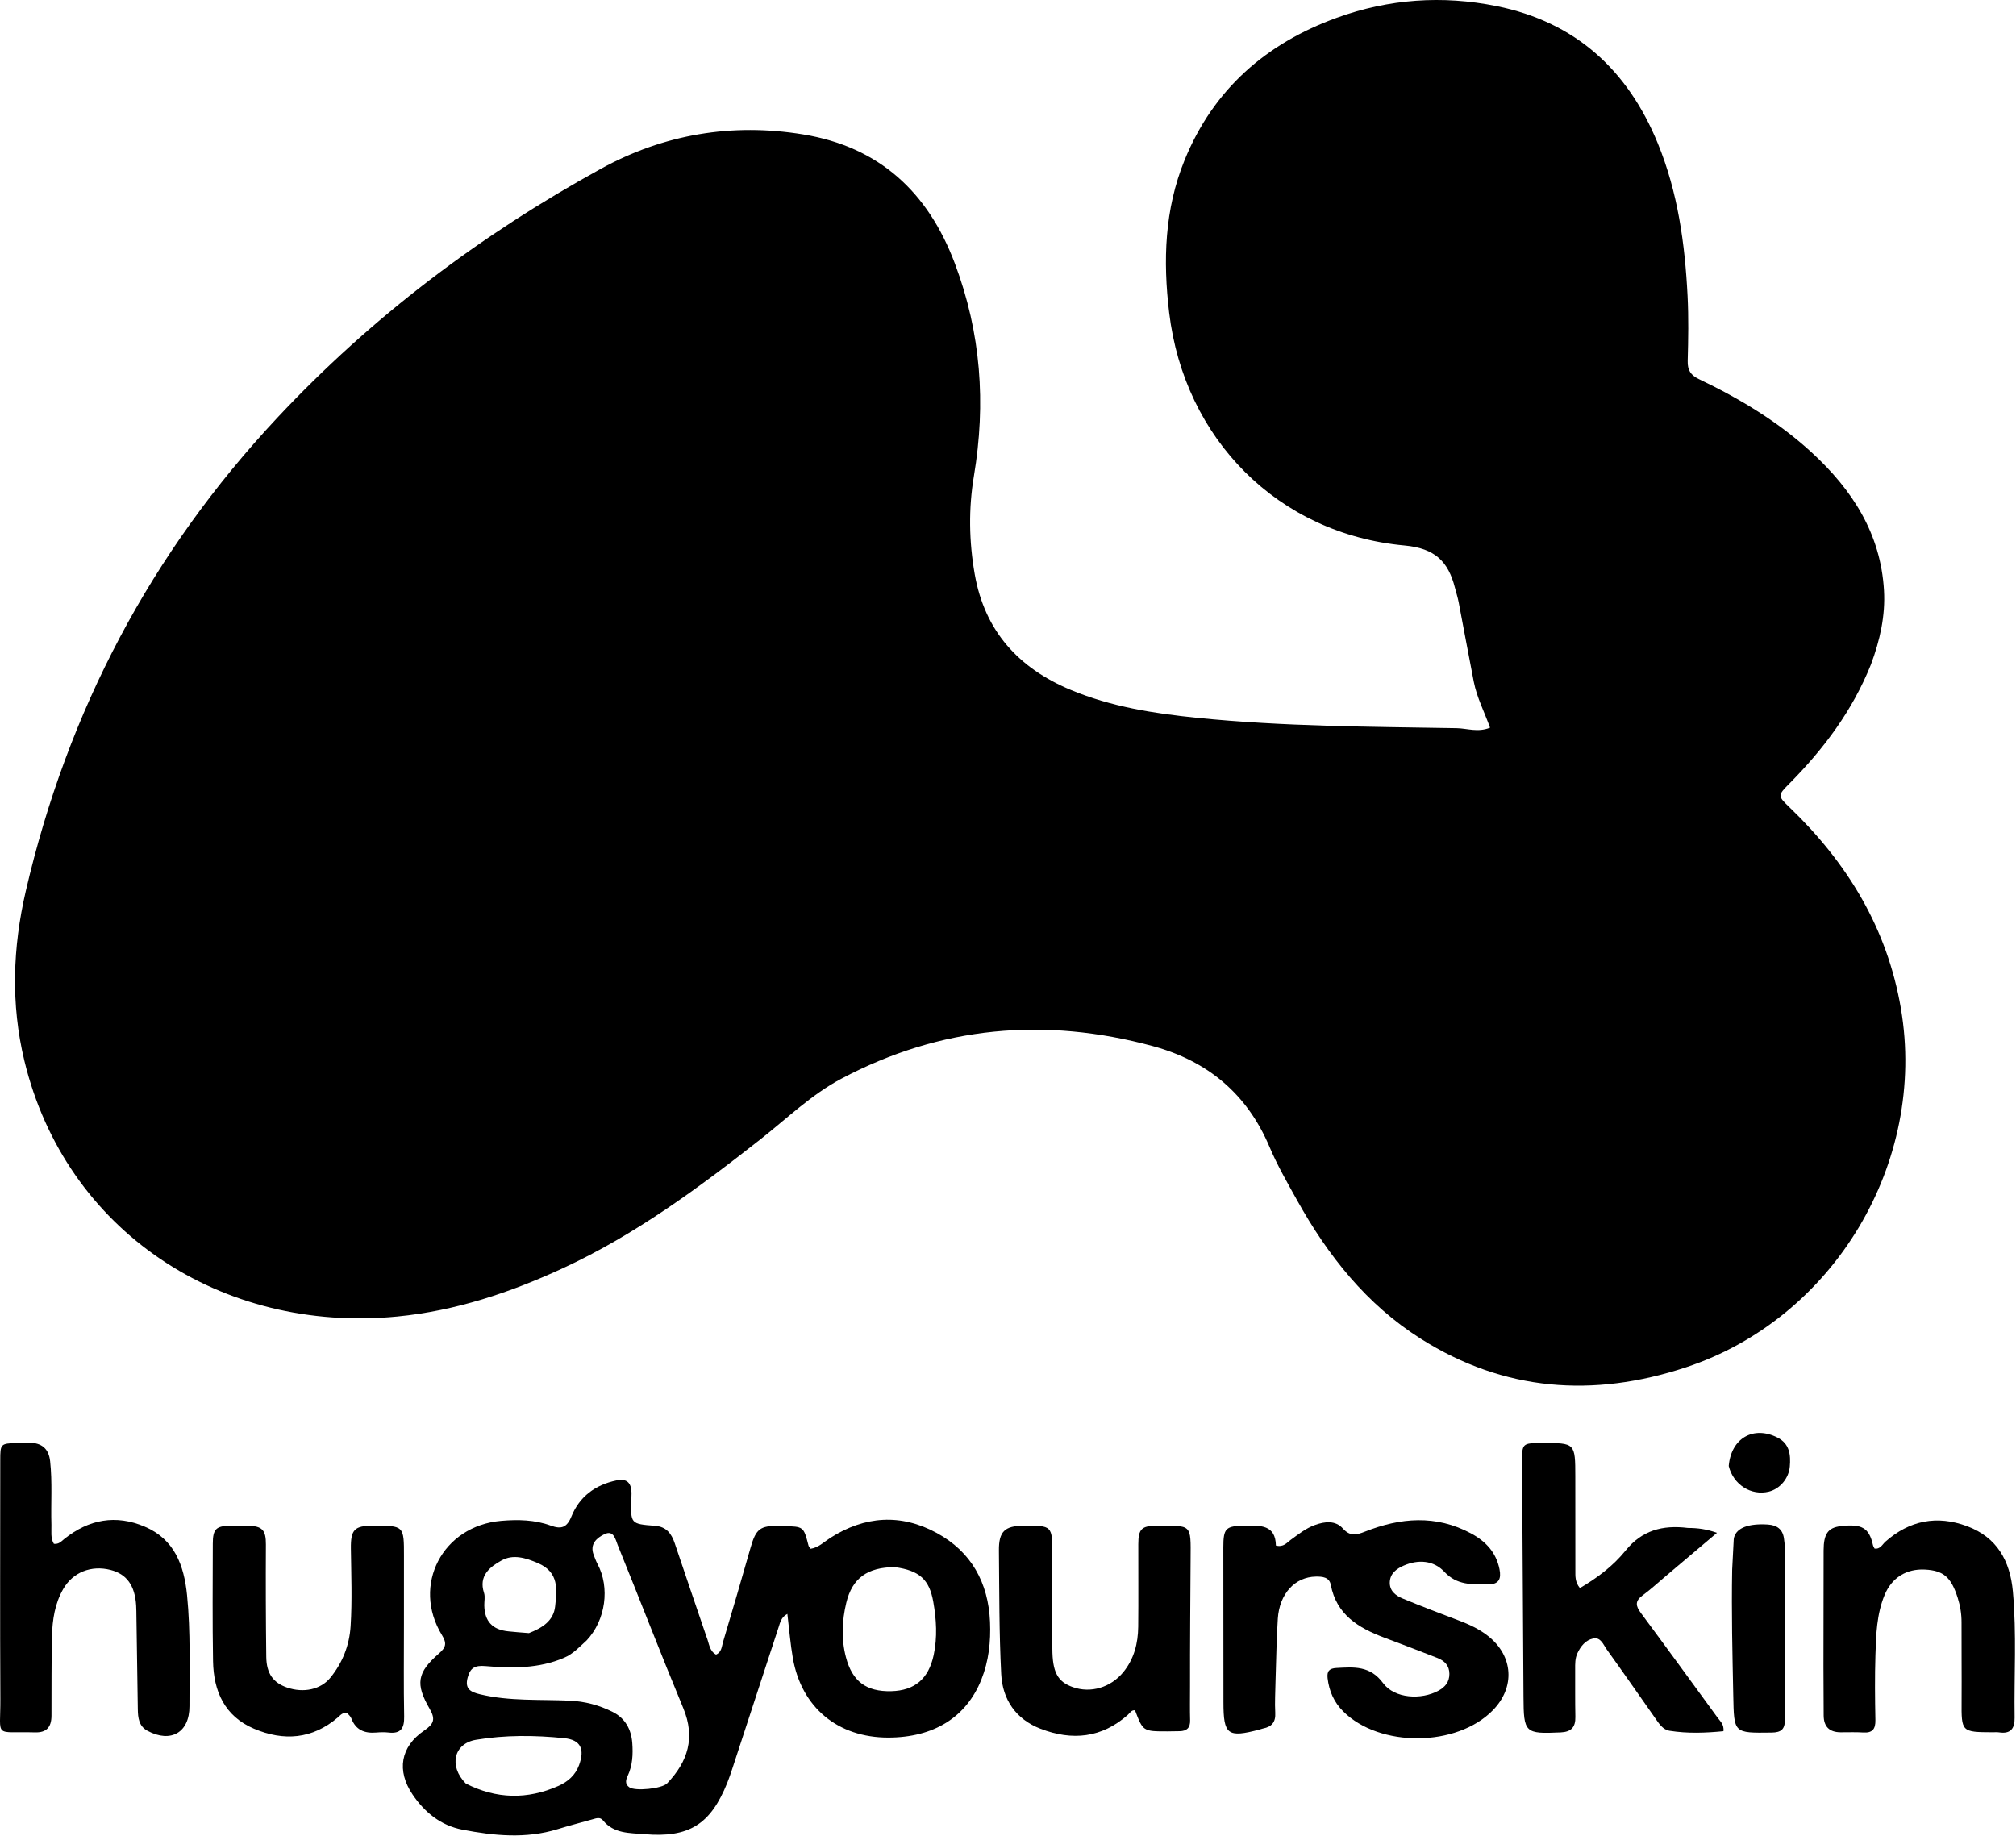 <svg width="806" height="734" viewBox="0 0 806 734" fill="none" xmlns="http://www.w3.org/2000/svg">
<path d="M747.992 265.727C740.589 284.181 729.146 299.404 715.557 313.151C710.658 318.107 710.607 318.138 715.556 322.898C738.635 345.096 754.514 371.162 759.982 403.206C770.494 464.812 733.27 527.181 673.963 546.736C636.909 558.953 601.328 556.34 567.995 535.259C546.349 521.57 530.889 502.042 518.572 479.895C514.687 472.91 510.665 465.935 507.563 458.593C498.601 437.382 482.79 424.213 460.909 418.279C417.785 406.583 376.122 410.242 336.407 431.293C324.4 437.658 314.645 447.195 304.052 455.525C279.258 475.024 253.948 493.697 225.141 507.039C204.006 516.827 182.083 524.138 158.827 526.393C88.605 533.205 26.175 492.319 9.735 424.093C4.283 401.465 5.077 378.816 10.316 356.254C27.038 284.24 60.308 221.033 110.902 167.001C148.604 126.738 192.097 93.935 240.304 67.453C265.399 53.666 292.639 49.093 321.046 53.736C351.525 58.718 370.991 76.756 381.751 105.335C392.186 133.052 394.244 161.25 389.369 190.348C387.196 203.321 387.403 216.553 389.707 229.632C393.709 252.351 407.216 267.147 428.097 275.856C444.262 282.597 461.329 285.269 478.58 287.014C513.085 290.505 547.736 290.56 582.359 291.158C586.572 291.23 590.851 292.94 595.721 290.963C593.506 284.732 590.467 278.952 589.225 272.625C587.145 262.026 585.217 251.398 583.176 240.791C582.799 238.836 582.181 236.928 581.687 234.995C579.011 224.531 573.741 219.226 561.529 218.108C511.006 213.482 473.493 175.597 467.433 125.027C464.941 104.23 465.569 83.732 473.59 64.038C485.112 35.747 506.139 17.363 534.442 7.104C555.231 -0.431 576.679 -1.953 598.392 2.448C629.925 8.84 650.746 27.968 662.783 57.304C670.797 76.836 673.636 97.417 674.691 118.29C675.128 126.936 674.98 135.624 674.742 144.283C674.641 147.98 675.902 149.989 679.228 151.581C695.524 159.38 710.927 168.602 724.313 180.905C740.553 195.832 751.916 213.358 753.225 236.054C753.808 246.164 751.654 255.908 747.992 265.727Z" fill="black"/>
<path d="M282.437 654.399C283.557 657.135 283.537 660.065 286.272 661.571C288.546 660.596 288.533 658.326 289.064 656.551C292.832 643.948 296.519 631.32 300.127 618.67C302.207 611.377 303.944 609.958 311.314 610.145C311.981 610.162 312.647 610.199 313.313 610.211C321.29 610.355 321.281 610.356 323.247 617.996C323.359 618.433 323.78 618.789 324.114 619.264C327.27 618.775 329.42 616.539 331.896 614.952C345.737 606.078 360.209 605.142 374.532 612.95C388.306 620.458 395.134 632.765 395.814 648.488C396.157 656.416 395.307 664.145 392.361 671.537C386.337 686.653 373.255 694.755 355.096 694.754C334.984 694.754 320.437 682.726 316.99 663.007C315.994 657.313 315.549 651.522 314.795 645.308C312.305 646.608 311.901 648.766 311.268 650.695C305.089 669.522 298.946 688.361 292.78 707.192C292.158 709.09 291.508 710.985 290.764 712.838C284.07 729.533 275.406 734.913 257.554 733.372C251.637 732.861 245.4 733.211 241.059 727.844C239.903 726.415 238.341 727.022 236.883 727.435C232.236 728.751 227.553 729.951 222.94 731.373C210.26 735.282 197.509 734.012 184.867 731.576C176.311 729.927 169.801 724.705 164.948 717.519C158.521 708.005 160.064 698.416 169.606 691.932C173.432 689.332 174.202 687.428 171.799 683.288C165.973 673.252 166.781 668.707 175.5 661.128C178.317 658.679 178.71 657.071 176.697 653.778C164.507 633.84 176.908 610.079 200.406 608.087C207.085 607.52 213.786 607.643 220.15 609.978C224.389 611.533 226.637 610.823 228.478 606.294C231.695 598.376 237.995 593.705 246.441 591.933C250.679 591.045 252.374 592.919 252.485 596.879C252.508 597.71 252.42 598.543 252.395 599.376C252.1 609.231 252.093 609.329 261.851 610.072C266.464 610.423 268.469 613.207 269.787 617.142C273.912 629.455 278.128 641.738 282.437 654.399ZM234.521 655.914C231.699 658.452 229.225 661.261 225.514 662.85C215.351 667.2 204.722 667.078 194.15 666.168C189.822 665.796 188.035 666.858 186.974 670.752C185.733 675.311 188.166 676.542 191.932 677.447C203.722 680.28 215.767 679.44 227.694 679.988C233.889 680.273 239.493 681.771 244.891 684.464C249.969 686.998 252.385 691.485 252.783 696.914C253.111 701.391 252.923 705.907 250.917 710.136C250.189 711.672 249.788 713.324 251.565 714.606C253.883 716.278 264.66 715.222 266.748 713.032C275.031 704.347 278.057 694.767 273.179 683.001C264.204 661.354 255.769 639.483 246.956 617.768C246.084 615.62 245.39 611.658 241.731 613.39C238.675 614.838 235.666 617.32 237.359 621.723C237.834 622.96 238.285 624.22 238.906 625.384C243.875 634.702 242.206 647.775 234.521 655.914ZM357.721 626.597C346.854 626.638 340.707 630.991 338.345 640.874C336.63 648.049 336.307 655.361 338.205 662.603C340.743 672.288 346.333 676.444 356.328 676.199C365.688 675.969 371.259 671.271 373.289 661.75C374.804 654.642 374.383 647.528 373.121 640.425C371.558 631.637 367.685 627.94 357.721 626.597ZM186.233 713.13C198.434 719.354 210.82 719.615 223.288 714.07C227.026 712.408 230.024 709.809 231.508 705.773C233.828 699.462 232.256 695.677 225.62 694.995C213.867 693.787 201.952 693.687 190.284 695.645C181.446 697.128 179.296 706.123 186.233 713.13ZM211.472 652.981C216.587 650.976 221.32 648.215 221.947 642.253C222.651 635.567 223.58 628.676 215.127 625.019C210.138 622.861 205.172 621.361 200.553 623.912C195.91 626.475 191.256 630.025 193.519 636.921C194.012 638.422 193.594 640.218 193.62 641.877C193.721 648.244 196.877 651.649 203.245 652.274C205.719 652.516 208.195 652.753 211.472 652.981Z" fill="black"/>
<path d="M509.962 671.991C509.892 676.53 509.613 680.706 509.845 684.853C510.054 688.58 508.439 690.443 504.986 691.117C504.499 691.212 504.034 691.419 503.552 691.546C490.788 694.91 489.142 693.659 489.134 680.638C489.12 659.985 489.082 639.331 489.089 618.677C489.091 610.963 490.058 610.143 497.72 610.008C503.896 609.899 509.983 609.647 510.105 617.974C513.193 618.732 514.457 616.839 515.974 615.741C519.081 613.492 522.074 611.06 525.725 609.744C529.672 608.322 533.891 607.811 536.906 611.174C539.78 614.379 542.317 613.753 545.678 612.422C559.871 606.802 574.059 605.573 588.099 613.107C593.984 616.266 598.145 620.683 599.499 627.421C600.273 631.272 599.306 633.541 594.846 633.513C588.542 633.473 582.559 633.946 577.421 628.436C573.199 623.908 567.052 623.412 561.145 626.014C558.307 627.265 555.822 629.111 555.644 632.53C555.458 636.082 558.013 637.999 560.828 639.167C568.205 642.227 575.669 645.084 583.144 647.901C587.379 649.497 591.441 651.362 595.001 654.192C605.049 662.179 605.821 674.642 596.849 683.824C582.427 698.585 551.614 698.829 537.015 684.282C533.335 680.616 531.372 676.154 530.773 670.99C530.445 668.154 531.522 667.074 534.297 666.927C541.306 666.555 547.764 665.919 552.976 672.989C557.534 679.174 568.251 679.755 575.102 675.998C577.793 674.522 579.463 672.526 579.467 669.292C579.47 665.931 577.496 664.036 574.718 662.934C567.603 660.111 560.431 657.433 553.271 654.724C543.063 650.862 534.32 645.605 532.047 633.669C531.452 630.55 528.649 630.348 526.074 630.386C517.766 630.509 511.535 637.2 510.874 647.172C510.334 655.303 510.258 663.466 509.962 671.991Z" fill="black"/>
<path d="M20.578 686.014C20.561 690.84 18.365 692.791 14.011 692.672C-2.657 692.214 0.225 695.262 0.141 679.306C-0.026 647.504 0.089 615.701 0.099 583.898C0.1 577.294 0.221 577.187 6.734 576.961C8.398 576.903 10.064 576.827 11.727 576.849C16.608 576.915 19.485 579.154 20.041 584.234C20.967 592.71 20.297 601.203 20.553 609.684C20.631 612.266 20.131 614.971 21.541 617.281C23.543 617.53 24.534 616.274 25.67 615.359C35.462 607.471 46.313 605.472 57.898 610.425C69.753 615.494 73.582 625.854 74.777 637.782C76.258 652.564 75.698 667.378 75.747 682.181C75.782 692.723 68.302 697.06 58.94 692.032C55.531 690.201 55.146 686.837 55.097 683.396C54.922 671.081 54.73 658.767 54.541 646.452C54.518 644.954 54.524 643.453 54.433 641.959C53.949 633.947 50.653 629.377 44.205 627.723C36.468 625.738 29.118 628.654 25.278 635.34C21.95 641.134 20.952 647.579 20.789 654.091C20.527 664.574 20.626 675.065 20.578 686.014Z" fill="black"/>
<path d="M674.816 610.925C678.739 610.941 682.139 611.37 686.447 612.881C679.318 618.909 672.785 624.438 666.245 629.96C663.066 632.645 659.997 635.483 656.652 637.945C653.578 640.208 653.958 642.161 656.023 644.941C666.35 658.841 676.524 672.855 686.733 686.843C687.774 688.269 689.321 689.479 689.05 692.196C681.899 692.907 674.69 693.167 667.512 692.035C664.727 691.595 663.207 689.056 661.668 686.869C655.247 677.747 648.897 668.575 642.383 659.519C641.014 657.615 639.974 654.479 636.956 655.125C633.933 655.772 631.937 658.22 630.63 661.081C629.696 663.128 629.742 665.283 629.753 667.453C629.784 673.781 629.7 680.111 629.834 686.437C629.922 690.574 628.213 692.49 623.975 692.682C609.637 693.331 609.17 692.9 609.096 678.457C608.936 647.322 608.693 616.187 608.522 585.051C608.477 577.011 608.541 577.011 616.556 576.986C629.771 576.945 629.79 576.954 629.81 590.442C629.829 602.932 629.817 615.423 629.832 627.913C629.835 630.21 629.664 632.567 631.651 634.979C638.599 630.898 644.944 626.131 649.941 619.944C656.41 611.935 664.659 609.66 674.816 610.925Z" fill="black"/>
<path d="M161.496 649.355C161.498 662.019 161.352 674.186 161.58 686.345C161.667 690.978 160.302 693.305 155.373 692.738C153.729 692.549 152.035 692.603 150.379 692.741C145.734 693.126 142.215 691.728 140.451 687.053C140.126 686.19 139.272 685.526 138.798 684.938C136.918 684.609 136.097 685.82 135.118 686.659C124.882 695.427 113.427 696.274 101.493 691.181C89.811 686.195 85.382 676.223 85.175 664.225C84.904 648.567 85.041 632.9 85.077 617.237C85.09 611.366 86.37 610.136 92.081 610.04C94.413 610.001 96.747 610.011 99.08 610.05C104.942 610.148 106.338 611.864 106.306 617.562C106.223 632.541 106.271 647.522 106.455 662.5C106.538 669.177 109.244 672.833 114.781 674.746C121.357 677.018 128.246 675.563 132.121 670.766C136.954 664.782 139.696 657.885 140.176 650.17C140.82 639.846 140.417 629.516 140.284 619.187C140.186 611.557 141.721 610.044 149.184 610.03C161.535 610.007 161.526 610.007 161.504 622.36C161.488 631.192 161.497 640.023 161.496 649.355Z" fill="black"/>
<path d="M729.023 666.355C729.043 650.541 729.056 635.227 729.086 619.913C729.099 613.316 730.848 610.832 735.839 610.228C744.403 609.192 747.28 610.879 748.82 617.809C748.922 618.267 749.215 618.682 749.445 619.171C751.771 619.531 752.566 617.505 753.833 616.388C763.474 607.887 774.416 605.78 786.373 610.197C798.372 614.629 803.644 624.065 804.759 636.356C806.284 653.157 805.207 669.984 805.454 686.797C805.519 691.237 803.806 693.37 799.199 692.669C798.384 692.546 797.536 692.631 796.703 692.628C784.198 692.582 784.168 692.489 784.253 680.176C784.325 669.683 784.188 659.188 784.228 648.693C784.241 645.321 783.719 642.09 782.697 638.884C780.068 630.633 777.063 627.98 769.649 627.578C762.247 627.177 756.357 630.774 753.477 637.719C750.285 645.412 750.054 653.634 749.802 661.773C749.534 670.428 749.618 679.099 749.786 687.759C749.857 691.41 748.565 692.964 744.86 692.713C741.875 692.511 738.866 692.663 735.867 692.639C731.382 692.604 729.115 690.368 729.109 685.846C729.099 679.516 729.053 673.185 729.023 666.355Z" fill="black"/>
<path d="M475.77 674.353C475.773 679.185 475.686 683.52 475.806 687.849C475.889 690.828 474.5 692.139 471.662 692.195C469.997 692.228 468.331 692.27 466.665 692.27C456.982 692.265 456.982 692.261 453.779 683.847C452.368 683.657 451.774 684.882 450.963 685.605C440.498 694.942 428.637 696.102 416.003 691.226C406.16 687.427 400.806 679.561 400.285 669.378C399.444 652.933 399.538 636.438 399.369 619.962C399.291 612.376 401.693 610.093 409.167 610.045C420.745 609.971 420.72 609.971 420.701 621.66C420.681 634.158 420.698 646.656 420.733 659.153C420.761 668.589 422.8 672.396 428.889 674.569C436.065 677.131 444.078 674.74 449.105 668.576C453.421 663.283 454.986 657.05 455.059 650.423C455.179 639.426 455.062 628.427 455.092 617.429C455.109 611.369 456.391 610.079 462.413 610.046C476.676 609.968 476.077 609.305 475.998 623.402C475.904 640.215 475.736 657.036 475.77 674.353Z" fill="black"/>
<path d="M692.527 627.552C692.717 623.588 692.898 620.101 693.092 616.614C693.129 615.952 693.119 615.263 693.302 614.636C694.407 610.847 699.103 609.094 706.748 609.562C710.345 609.782 712.741 611.389 713.234 615.176C713.384 616.329 713.557 617.491 713.557 618.649C713.57 641.62 713.507 664.593 713.605 687.564C713.621 691.467 712.13 692.701 708.286 692.751C693.056 692.951 693.265 693.055 692.964 677.936C692.633 661.3 692.211 644.669 692.527 627.552Z" fill="black"/>
<path d="M691.151 586.158C692.103 574.987 701.093 569.926 710.659 574.798C715.484 577.255 715.981 581.681 715.571 586.364C715.148 591.196 711.584 595.344 707.144 596.425C700.171 598.123 692.994 593.701 691.151 586.158Z" fill="black"/>
</svg>
